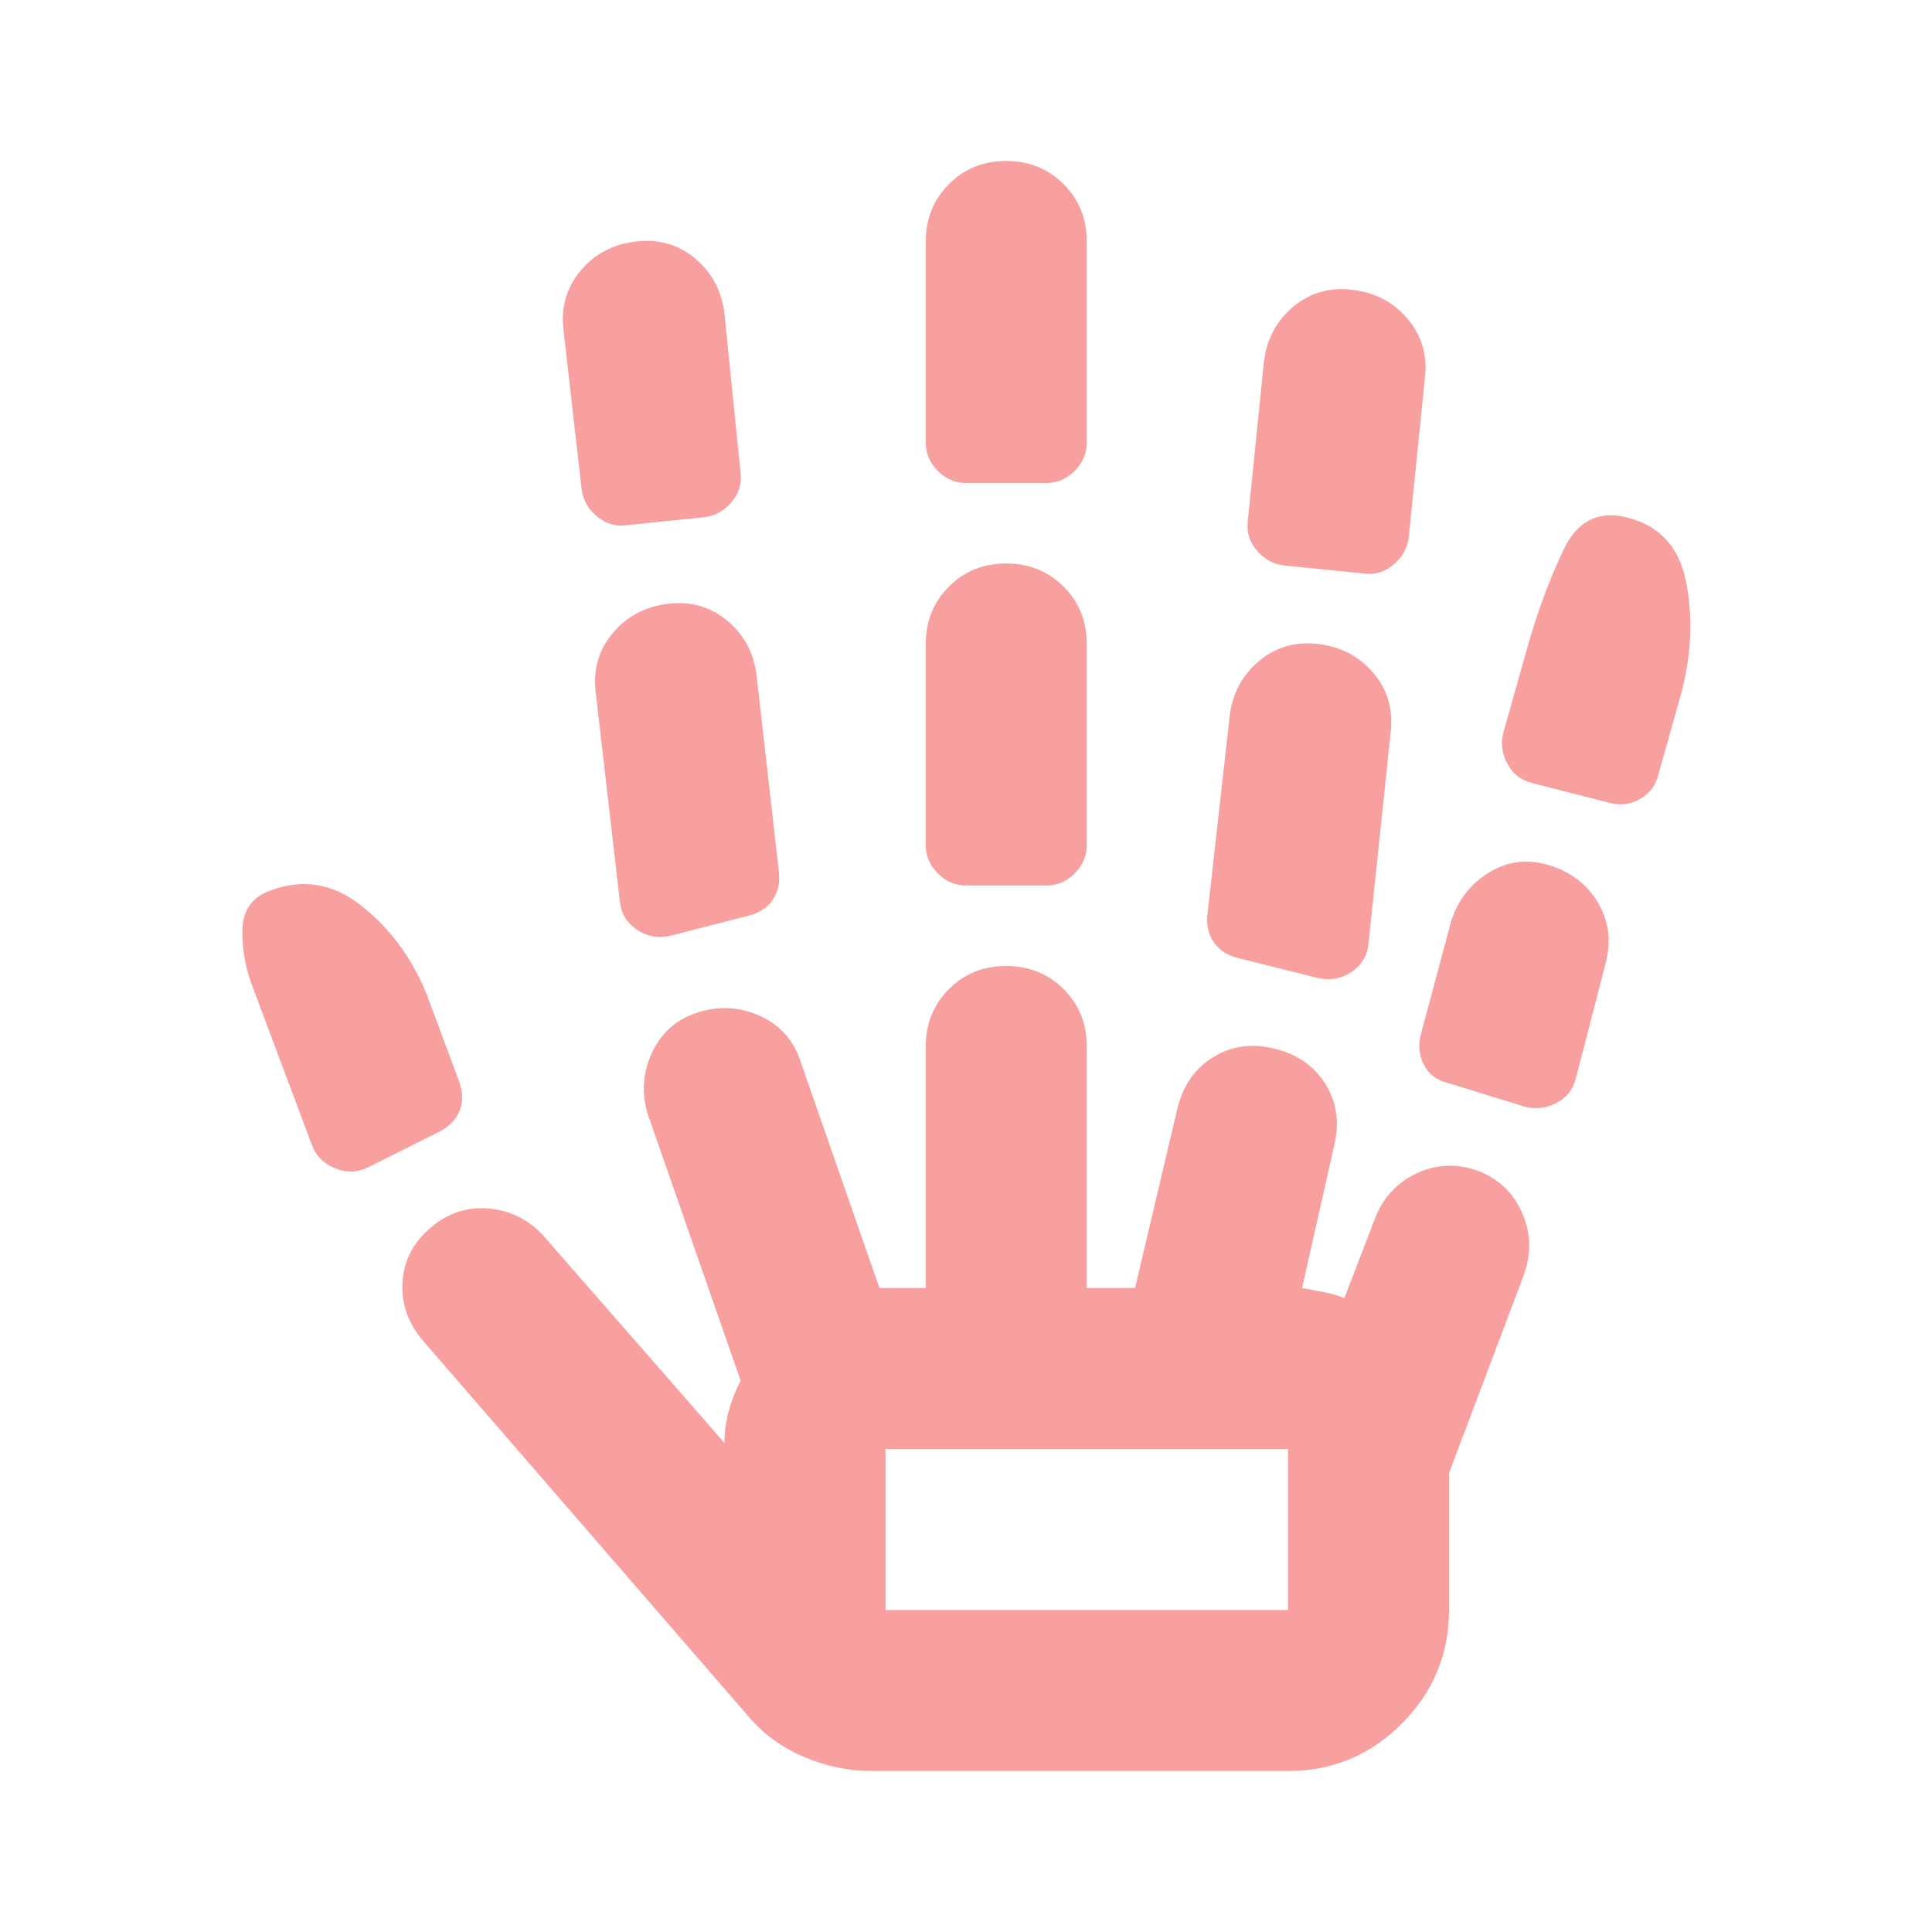 <svg width="512" height="512" viewBox="0 0 24 24" xmlns="http://www.w3.org/2000/svg">
    <path fill="#f8a0a0" d="M4.575 14.5q-.2.1-.413.013t-.287-.288l-.75-2q-.125-.35-.113-.687t.313-.463q.625-.25 1.163.175t.812 1.1l.4 1.075q.075.2.013.363t-.238.262l-.9.45Zm6.25 7.5q-.425 0-.838-.175t-.687-.5L5.25 16.65q-.275-.325-.25-.725t.35-.675q.325-.275.725-.237t.675.337L9 17.925q0-.2.05-.388t.15-.387l-1.15-3.3q-.125-.4.05-.775t.575-.5q.4-.125.775.05t.5.575l.975 2.8h.575v-3q0-.425.288-.713T12.5 12q.425 0 .713.288T13.5 13v3h.6l.525-2.225q.1-.425.438-.638t.762-.112q.425.1.638.438t.112.762l-.4 1.775q.125.025.263.05t.262.075l.375-.975q.15-.4.525-.575t.775-.025q.375.15.537.525t.013.775L18 18.3V20q0 .825-.588 1.413T16 22h-5.175ZM7.775 6.525q-.2.025-.363-.113t-.187-.337L7 4.1q-.05-.425.213-.738T7.9 3q.425-.05.738.213T9 3.9l.2 1.975q.025.2-.113.363t-.337.187l-.975.1Zm.55 5.1q-.225.05-.412-.075T7.7 11.2l-.3-2.6q-.05-.425.213-.737T8.3 7.5q.425-.05.738.213T9.4 8.4l.275 2.425q.025.2-.075.35t-.3.2l-.975.25ZM11 20h5v-2h-5v2Zm1-9q-.2 0-.35-.15t-.15-.35V8q0-.425.288-.713T12.5 7q.425 0 .713.288T13.5 8v2.5q0 .2-.15.35T13 11h-1Zm0-5q-.2 0-.35-.15t-.15-.35V3q0-.425.288-.713T12.5 2q.425 0 .713.288T13.5 3v2.5q0 .2-.15.35T13 6h-1Zm4.375 6.15l-1-.25q-.2-.05-.3-.2T15 11.35l.275-2.45q.05-.425.363-.687T16.375 8q.425.05.688.363t.212.737L17 11.725q-.025.225-.212.35t-.413.075Zm.575-5.025l-1-.1q-.2-.025-.338-.188t-.112-.362l.2-1.975q.05-.425.363-.688T16.8 3.6q.425.05.688.363t.212.737l-.2 1.975q-.025.2-.188.338t-.362.112Zm2 6.625l-.975-.3q-.2-.05-.288-.225t-.037-.375l.375-1.4q.125-.4.475-.613t.75-.087q.4.125.6.462t.1.738l-.375 1.45q-.05.2-.238.3t-.387.05ZM20 9.975l-.975-.25q-.2-.05-.3-.238t-.05-.387L19 7.95q.175-.6.425-1.125t.775-.4q.625.15.75.825t-.075 1.4l-.275.975q-.05.2-.225.3t-.375.05ZM11 20h5h-5Z"/>
</svg>
